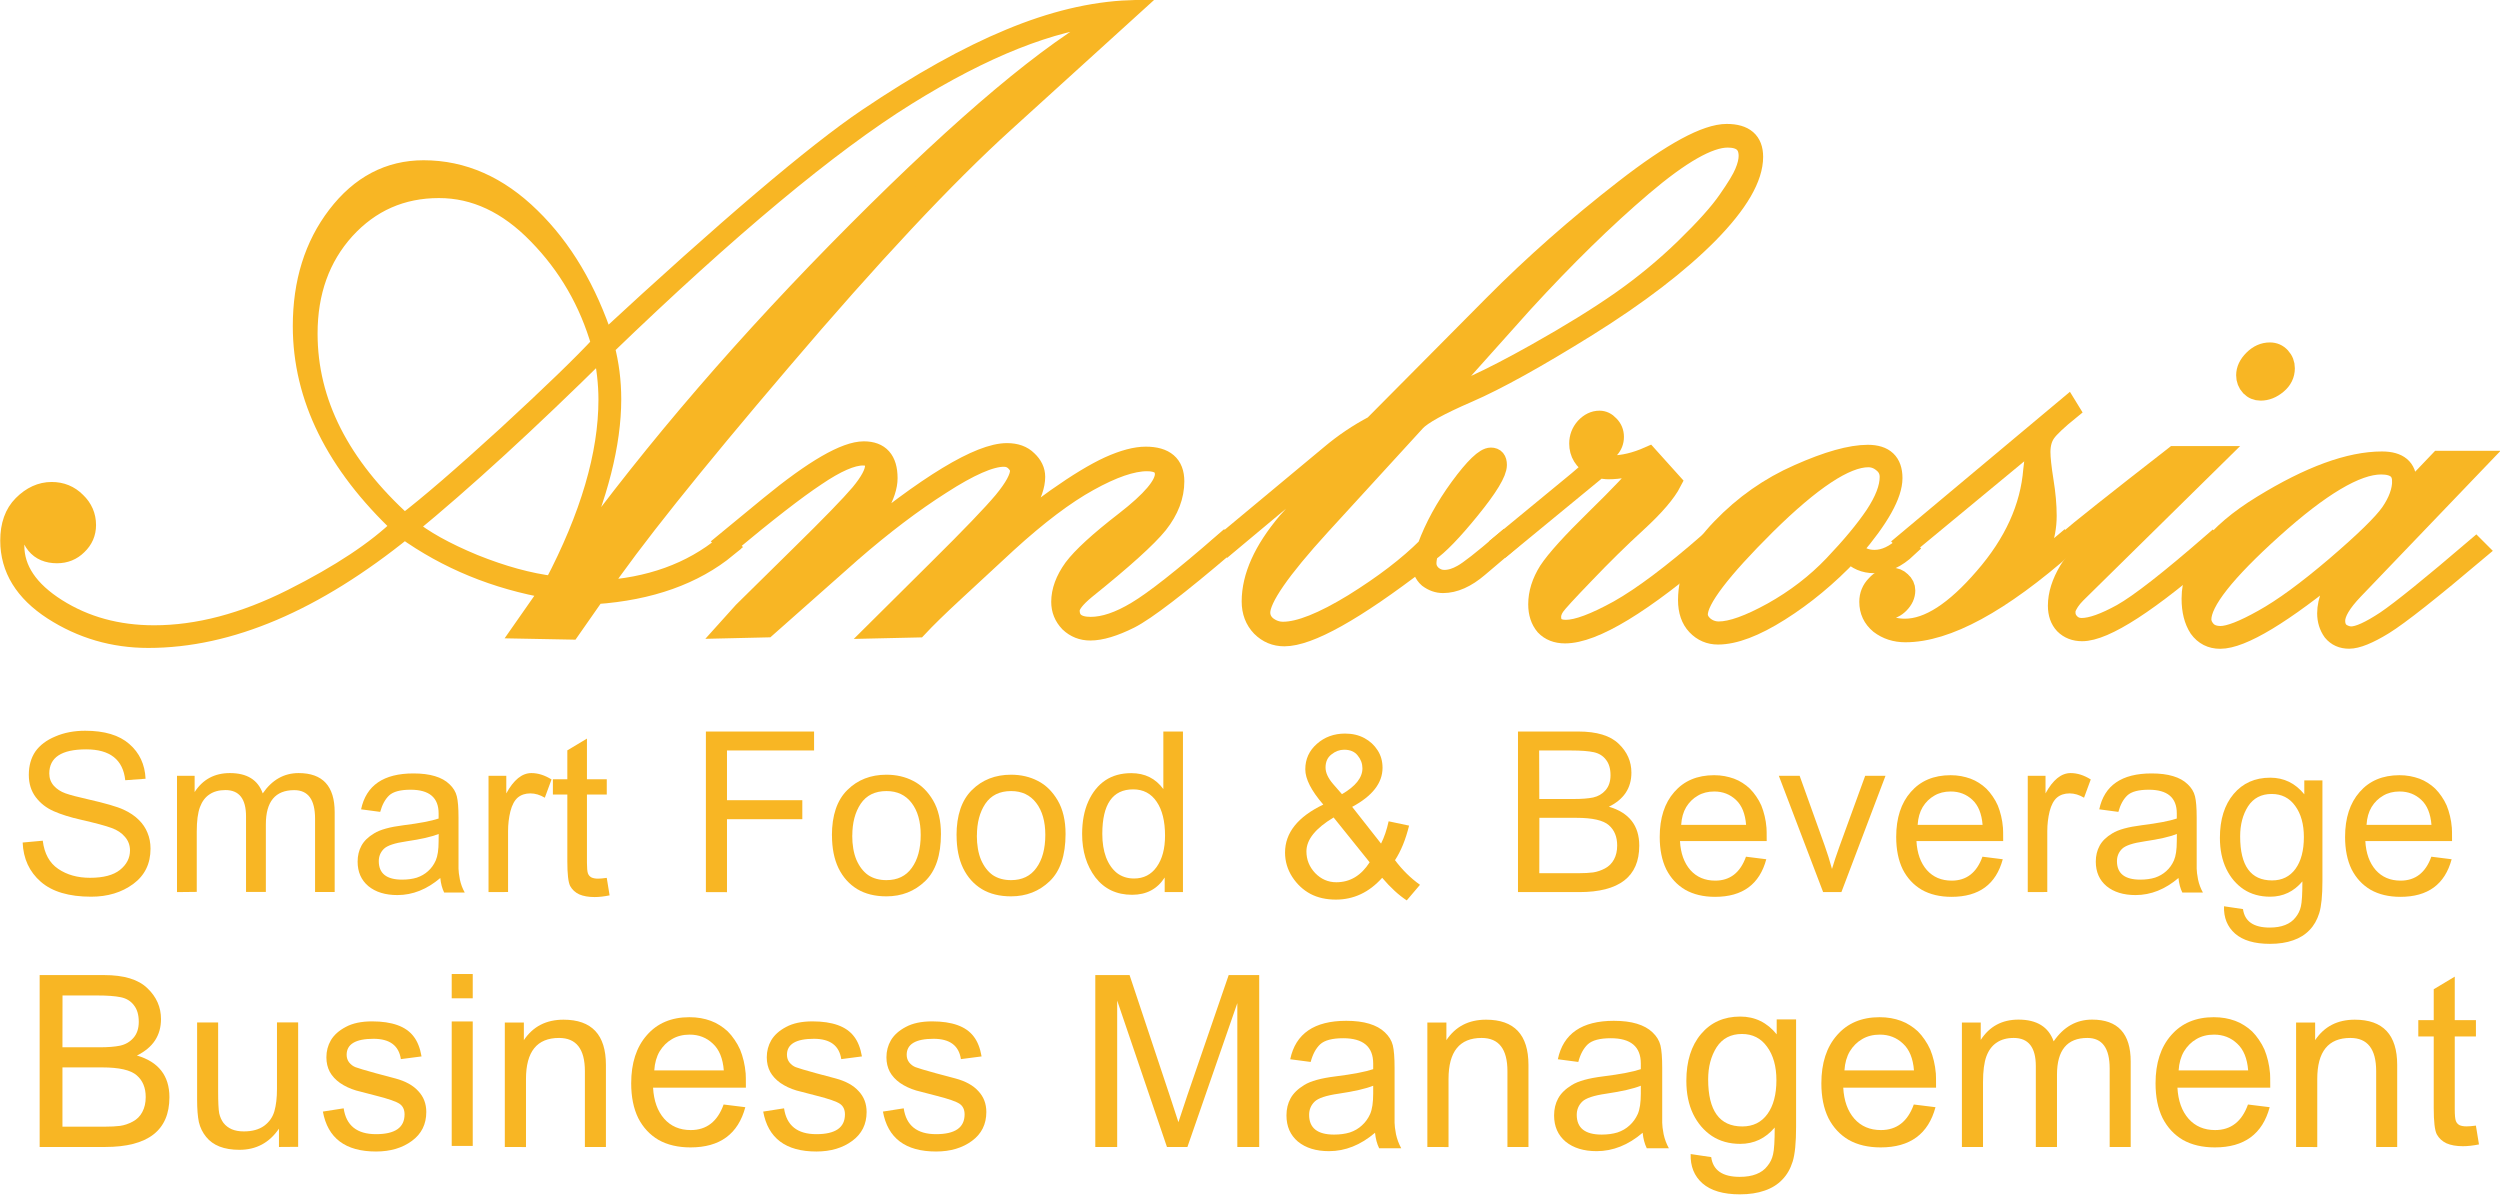 <svg version="1.1" viewBox="0 0 35.31 16.93" xmlns="http://www.w3.org/2000/svg">
   <g transform="translate(-55.51 -144.8)">
      <path d="m63.92 153.2-.35.501-.682-.013.394-.564q-1.158-.2-2.059-.845-1.903 1.54-3.618 1.54-.739 0-1.352-.395-.607-.394-.607-.989 0-.326.181-.507.188-.188.413-.188.207 0 .35.144.144.138.144.332 0 .169-.125.288-.119.119-.294.119-.394 0-.419-.513l-.025-.006q-.15.182-.15.401 0 .507.595.883.595.376 1.371.376.926 0 1.947-.513 1.02-.513 1.54-1.021-1.396-1.315-1.396-2.824 0-.927.488-1.565.494-.645 1.227-.645.833 0 1.515.67.682.664 1.039 1.753 2.598-2.404 3.712-3.156 1.114-.751 2.009-1.121.901-.376 1.696-.407l-1.759 1.597q-1.258 1.14-3.155 3.369-1.897 2.223-2.579 3.231 1.064-.056 1.771-.639l.044.044q-.707.582-1.865.664zm.138-3.5q.094.357.094.739 0 .939-.557 2.198l.05.025q1.659-2.285 3.962-4.596 2.303-2.31 3.574-2.999l-.012-.044q-1.214.113-2.854 1.133-1.64 1.021-4.256 3.544zm-2.836 2.492q.494-.376 1.446-1.246.951-.876 1.327-1.284-.257-.895-.895-1.546-.632-.651-1.39-.651-.789 0-1.321.582-.526.582-.526 1.465 0 1.453 1.358 2.68zm2.103.876q.77-1.465.77-2.623 0-.338-.081-.714-1.565 1.546-2.742 2.511.326.269.933.52.607.244 1.12.307z" style="fill:#f8b624;stroke-width:.265;stroke:#f8b624"/>
      <path d="m65.79 152.5-.044-.044.632-.52q.939-.77 1.333-.77.344 0 .344.388 0 .351-.538.939l.025.025q1.602-1.327 2.191-1.327.188 0 .294.106.113.106.113.238 0 .363-.595.996l.025.013q.419-.401.858-.714.444-.313.745-.451.307-.138.519-.138.413 0 .413.357 0 .313-.232.607-.232.288-1.027.927-.219.181-.219.288 0 .225.288.225.282 0 .645-.219.369-.219 1.233-.971l.044.044q-1.02.87-1.365 1.046-.338.169-.563.169-.175 0-.3-.119-.119-.125-.119-.294 0-.232.175-.476.181-.244.732-.67.557-.432.557-.657 0-.175-.244-.175-.313 0-.82.282-.501.276-1.152.87l-.751.695q-.332.307-.513.501l-.576.013.858-.852q.689-.682.92-.958.232-.282.232-.426 0-.062-.063-.125-.063-.063-.157-.063-.282 0-.883.388-.601.382-1.264.958l-1.202 1.064-.563.013.225-.25.807-.795q.638-.626.845-.87.207-.25.207-.388 0-.138-.163-.138-.232 0-.657.288-.426.282-1.252.971z" style="fill:#f8b624;stroke-width:.265;stroke:#f8b624"/>
      <path d="m72.85 152.5-.044-.044 1.49-1.24q.282-.238.613-.413l1.69-1.703q.845-.852 1.853-1.634 1.008-.783 1.446-.783.382 0 .382.332 0 .445-.632 1.089-.632.639-1.715 1.315-1.077.67-1.684.933-.607.263-.739.407l-1.346 1.471q-.845.927-.845 1.221 0 .113.094.188.1.075.219.075.344 0 .989-.394.645-.401 1.039-.795.157-.426.463-.845.313-.426.444-.426.094 0 .094.113 0 .163-.382.632-.376.463-.588.607-.025.088-.025.15 0 .094.075.163.075.063.169.063.119 0 .25-.075.138-.075.576-.451l.038.044-.376.319q-.263.225-.507.225-.113 0-.213-.075-.094-.081-.1-.25-1.402 1.077-1.928 1.077-.194 0-.332-.138-.138-.144-.138-.363 0-.526.507-1.127l1.02-1.121q.006-.006.05-.031l-.019-.038q-.269.144-.444.313-.175.163-.776.651zm2.942-2.035q-.038.044.545-.232.369-.169.87-.451.714-.401 1.196-.739.482-.338.901-.745.419-.407.601-.67.188-.269.238-.394.056-.132.056-.232 0-.25-.288-.25-.394 0-1.196.682-.795.676-1.69 1.653z" style="fill:#f8b624;stroke-width:.265;stroke:#f8b624"/>
      <path d="m76.78 152.5-.044-.044.951-.783q.225-.182.319-.282-.2-.119-.2-.326 0-.132.088-.232.094-.1.207-.1.081 0 .144.069.069.069.069.169 0 .1-.069.175-.069.069-.169.069-.069 0-.144-.05-.006.025-.006.031 0 .056.088.113.088.056.257.056.244 0 .526-.125l.332.369q-.119.232-.494.576-.369.338-.739.726-.369.382-.419.457-.05.075-.05.144 0 .175.2.175.238 0 .739-.276.501-.282 1.277-.958l.044.044q-1.458 1.258-2.072 1.258-.181 0-.288-.113-.1-.119-.1-.307 0-.238.15-.476.157-.238.663-.733.507-.495.701-.739l-.025-.044q-.263.094-.488.094-.063 0-.132-.019z" style="fill:#f8b624;stroke-width:.265;stroke:#f8b624"/>
      <path d="m82.41 152.5.044.044q-.232.219-.476.219-.2 0-.338-.144-.463.488-.989.82-.526.332-.876.332-.181 0-.307-.132-.125-.132-.125-.363 0-.532.476-1.021.476-.495 1.089-.764.62-.276.983-.276.357 0 .357.338 0 .351-.563 1.008.113.138.3.138.213 0 .426-.2zm-.219-.964q0-.119-.094-.194-.088-.075-.2-.075-.476 0-1.44.952-.958.952-.958 1.259 0 .088.088.163.088.069.2.069.263 0 .751-.269.494-.276.864-.664.376-.395.582-.701.207-.313.207-.538z" style="fill:#f8b624;stroke-width:.265;stroke:#f8b624"/>
      <path d="m82.46 152.5-.044-.044 2.297-1.922.038.062q-.263.213-.338.319-.075.106-.075.269 0 .131.044.407.044.269.044.495 0 .457-.326.845l.563-.476.044.044q-1.408 1.24-2.285 1.24-.213 0-.369-.119-.15-.125-.15-.319 0-.144.1-.244.094-.106.225-.106.081 0 .138.056.063.056.063.132 0 .106-.088.194-.081.081-.175.081-.038 0-.1-.019 0 .276.35.276.494 0 1.114-.72.626-.72.689-1.515.025-.257.088-.463z" style="fill:#f8b624;stroke-width:.265;stroke:#f8b624"/>
      <path d="m87.79 150q0 .138-.113.232-.113.094-.238.094-.088 0-.15-.063-.063-.069-.063-.163 0-.119.106-.225.106-.106.238-.106.094 0 .157.069.063.069.063.163zm-3.073 2.504-.044-.044q.307-.263 1.546-1.227h.607l-1.984 1.953q-.113.113-.15.225v.044q0 .081.063.144.063.062.157.062.2 0 .563-.2.369-.207 1.283-1.002l.044.044q-1.396 1.221-1.884 1.221-.157 0-.257-.1-.094-.1-.094-.269 0-.238.157-.501.163-.269 1.202-1.271l-.012-.031-.576.438z" style="fill:#f8b624;stroke-width:.265;stroke:#f8b624"/>
      <path d="m89.96 151.3h.557l-1.759 1.835q-.257.269-.257.432 0 .106.069.163.075.05.15.05.15 0 .482-.219.332-.225 1.277-1.033l.044.044q-1.008.852-1.34 1.058-.326.2-.494.2-.15 0-.238-.106-.081-.113-.081-.263 0-.263.257-.657l-.025-.019q-1.271 1.046-1.734 1.046-.194 0-.307-.156-.106-.163-.106-.419 0-.714 1.002-1.327 1.008-.62 1.696-.62.357 0 .357.3 0 .069-.012.175zm-.532.294q0-.225-.288-.225-.519 0-1.527.908-1.002.902-1.002 1.271 0 .081.069.157.069.069.194.069.181 0 .595-.232.419-.232 1.027-.751.607-.52.77-.751.163-.238.163-.445z" style="fill:#f8b624;stroke-width:.265;stroke:#f8b624"/>
      <path d="m55.83 156.7.284-.026q.033.273.218.398.185.126.45.126.282 0 .422-.111.142-.114.142-.275 0-.111-.071-.192-.069-.083-.19-.126-.121-.045-.431-.116-.23-.052-.386-.121-.156-.069-.254-.199-.097-.13-.097-.313 0-.194.092-.33.095-.135.282-.213.187-.081.422-.081.41 0 .623.187.216.187.23.491l-.287.021q-.047-.436-.552-.436-.521 0-.521.341 0 .1.064.173.064.071.164.107.102.036.313.083.374.085.507.147.133.061.216.145.083.081.123.182.043.102.043.225 0 .318-.244.498-.244.18-.595.18-.469 0-.711-.211-.242-.211-.256-.555z" style="fill:#f8b624;font-feature-settings:normal;font-variant-caps:normal;font-variant-ligatures:normal;font-variant-numeric:normal"/>
      <path d="m58.01 157.4v-1.643h.249v.23q.173-.268.498-.268.362 0 .464.287.197-.287.507-.287.509 0 .509.552v1.128h-.277v-1.036q0-.403-.294-.403-.401 0-.401.483v.955h-.28v-1.067q0-.372-.291-.372-.135 0-.225.061-.09.059-.135.18-.045.121-.045.344v.853z" style="fill:#f8b624;font-feature-settings:normal;font-variant-caps:normal;font-variant-ligatures:normal;font-variant-numeric:normal"/>
      <path d="m61.73 157.2q-.284.242-.607.242-.256 0-.41-.126-.152-.128-.152-.346 0-.126.054-.225.054-.1.18-.175.126-.078.412-.114.344-.043.498-.095v-.073q0-.334-.396-.334-.216 0-.303.081-.085.081-.126.232l-.27-.036q.107-.507.739-.507.178 0 .303.038.128.038.206.114.081.076.104.171.024.095.024.299v.723q0 .052.019.152.021.1.069.185h-.291q-.043-.088-.054-.204zm-.024-.621q-.147.059-.455.104-.249.036-.32.107-.071.071-.071.173 0 .261.329.261.116 0 .208-.028.092-.031.159-.092.069-.061.109-.152.04-.092.04-.27z" style="fill:#f8b624;font-feature-settings:normal;font-variant-caps:normal;font-variant-ligatures:normal;font-variant-numeric:normal"/>
      <path d="m62.41 157.4v-1.643h.251v.249q.156-.287.355-.287.14 0 .284.09l-.095.258q-.102-.061-.204-.061-.107 0-.178.059-.069.059-.104.194-.033.135-.033.28v.86z" style="fill:#f8b624;font-feature-settings:normal;font-variant-caps:normal;font-variant-ligatures:normal;font-variant-numeric:normal"/>
      <path d="m64.08 157.2.04.246q-.118.024-.211.024-.13 0-.218-.038-.085-.04-.128-.118-.04-.078-.04-.346v-.946h-.204v-.216h.204v-.408l.277-.166v.574h.28v.216h-.28v.962q0 .111.014.152.014.038.05.057.036.017.092.017.047 0 .123-.011z" style="fill:#f8b624;font-feature-settings:normal;font-variant-caps:normal;font-variant-ligatures:normal;font-variant-numeric:normal"/>
      <path d="m65.48 157.4v-2.268h1.528v.268h-1.23v.702h1.064v.268h-1.064v1.031z" style="fill:#f8b624;font-feature-settings:normal;font-variant-caps:normal;font-variant-ligatures:normal;font-variant-numeric:normal"/>
      <path d="m67.26 156.6q0-.427.218-.642.218-.216.552-.216.211 0 .379.088.168.085.28.275.111.19.111.474 0 .453-.225.668-.223.213-.545.213-.242 0-.412-.102-.171-.104-.265-.296-.092-.192-.092-.462zm.287 0q0 .202.059.344.062.142.166.216.107.071.258.071.235 0 .358-.173.126-.173.126-.467 0-.282-.128-.45-.128-.168-.355-.168-.244 0-.365.18-.118.178-.118.448z" style="fill:#f8b624;font-feature-settings:normal;font-variant-caps:normal;font-variant-ligatures:normal;font-variant-numeric:normal"/>
      <path d="m69.02 156.6q0-.427.218-.642.218-.216.552-.216.211 0 .379.088.168.085.28.275.111.19.111.474 0 .453-.225.668-.223.213-.545.213-.242 0-.412-.102-.171-.104-.265-.296-.092-.192-.092-.462zm.287 0q0 .202.059.344.062.142.166.216.107.071.258.071.235 0 .358-.173.126-.173.126-.467 0-.282-.128-.45-.128-.168-.355-.168-.244 0-.365.18-.118.178-.118.448z" style="fill:#f8b624;font-feature-settings:normal;font-variant-caps:normal;font-variant-ligatures:normal;font-variant-numeric:normal"/>
      <path d="m71.96 157.4v-.206q-.156.244-.46.244-.329 0-.519-.246-.187-.249-.187-.612 0-.268.088-.462.088-.194.239-.296.152-.102.367-.102.289 0 .453.225v-.813h.277v2.268zm-.881-.82q0 .185.052.327.054.142.154.223.102.078.242.078.204 0 .32-.164.118-.166.118-.441 0-.306-.118-.479-.118-.175-.332-.175-.436 0-.436.63z" style="fill:#f8b624;font-feature-settings:normal;font-variant-caps:normal;font-variant-ligatures:normal;font-variant-numeric:normal"/>
      <path d="m75.03 157.2q-.275.306-.652.306-.206 0-.36-.081-.154-.083-.256-.239-.102-.159-.102-.344 0-.419.54-.678-.254-.294-.254-.498 0-.216.164-.36.164-.145.398-.145.154 0 .273.064.118.064.187.173.069.107.069.246 0 .322-.429.552l.408.519q.069-.138.107-.315l.289.061q-.073.296-.199.488.154.206.353.348l-.187.22q-.168-.109-.348-.32zm-.566-1.183q.289-.168.289-.365 0-.1-.066-.18-.064-.083-.192-.083-.097 0-.18.067-.083.064-.083.185 0 .109.109.235zm.391.962-.509-.633q-.384.23-.384.479 0 .175.123.306.126.13.299.13.291 0 .471-.282z" style="fill:#f8b624;font-feature-settings:normal;font-variant-caps:normal;font-variant-ligatures:normal;font-variant-numeric:normal"/>
      <path d="m76.95 157.4v-2.268h.851q.393 0 .571.173.18.171.18.408 0 .325-.318.481.429.126.429.55 0 .656-.848.656zm.301-1.315h.49q.166 0 .27-.021.107-.024.175-.102.071-.081.071-.213 0-.138-.064-.218-.062-.083-.173-.107-.111-.024-.318-.024h-.453zm0 1.048h.564q.111 0 .197-.011.085-.013.168-.057.083-.045.126-.126.045-.083.045-.197 0-.185-.118-.287-.118-.104-.457-.104h-.524z" style="fill:#f8b624;font-feature-settings:normal;font-variant-caps:normal;font-variant-ligatures:normal;font-variant-numeric:normal"/>
      <path d="m80.17 156.9.287.036q-.142.531-.723.531-.246 0-.422-.1-.173-.102-.268-.289-.092-.19-.092-.457 0-.401.206-.635.206-.237.562-.237.078 0 .149.013.069.013.133.036.064.024.118.059.057.036.104.081.05.05.09.109.043.062.073.13.028.069.047.149.019.078.026.166.003.026.003.187h-1.225q.014.258.147.41.133.149.351.149.313 0 .434-.337zm-.915-.45h.917q-.019-.237-.144-.353-.126-.118-.306-.118-.133 0-.232.059-.1.057-.164.161-.062.104-.071.251z" style="fill:#f8b624;font-feature-settings:normal;font-variant-caps:normal;font-variant-ligatures:normal;font-variant-numeric:normal"/>
      <path d="m81.26 157.4-.626-1.643h.294l.353.984q.057.159.104.332.038-.13.104-.313l.365-1.003h.287l-.623 1.643z" style="fill:#f8b624;font-feature-settings:normal;font-variant-caps:normal;font-variant-ligatures:normal;font-variant-numeric:normal"/>
      <path d="m83.51 156.9.287.036q-.142.531-.723.531-.246 0-.422-.1-.173-.102-.268-.289-.092-.19-.092-.457 0-.401.206-.635.206-.237.562-.237.078 0 .149.013.069.013.133.036.064.024.118.059.057.036.104.081.05.05.09.109.043.062.073.13.028.069.047.149.019.078.026.166.003.026.003.187h-1.225q.014.258.147.41.133.149.351.149.313 0 .434-.337zm-.915-.45h.917q-.019-.237-.144-.353-.126-.118-.306-.118-.133 0-.232.059-.1.057-.164.161-.062.104-.071.251z" style="fill:#f8b624;font-feature-settings:normal;font-variant-caps:normal;font-variant-ligatures:normal;font-variant-numeric:normal"/>
      <path d="m84.15 157.4v-1.643h.251v.249q.156-.287.355-.287.14 0 .284.09l-.095.258q-.102-.061-.204-.061-.107 0-.178.059-.069.059-.104.194-.033.135-.033.28v.86z" style="fill:#f8b624;font-feature-settings:normal;font-variant-caps:normal;font-variant-ligatures:normal;font-variant-numeric:normal"/>
      <path d="m86.28 157.2q-.284.242-.607.242-.256 0-.41-.126-.152-.128-.152-.346 0-.126.054-.225.054-.1.18-.175.126-.078.412-.114.344-.043.498-.095v-.073q0-.334-.396-.334-.216 0-.303.081-.085.081-.126.232l-.27-.036q.107-.507.739-.507.178 0 .303.038.128.038.206.114.081.076.104.171.024.095.024.299v.723q0 .052.019.152.021.1.069.185h-.291q-.043-.088-.054-.204zm-.024-.621q-.147.059-.455.104-.249.036-.32.107-.071.071-.071.173 0 .261.329.261.116 0 .208-.028.092-.031.159-.092.069-.061.109-.152.04-.092.04-.27z" style="fill:#f8b624;font-feature-settings:normal;font-variant-caps:normal;font-variant-ligatures:normal;font-variant-numeric:normal"/>
      <path d="m86.92 157.6.27.04q.036.261.377.261.128 0 .218-.036.092-.036.147-.107.057-.069.076-.156.021-.088.021-.353-.182.216-.455.216-.216 0-.374-.104-.156-.104-.246-.289-.09-.187-.09-.439 0-.389.194-.619.194-.23.517-.23.291 0 .481.235v-.197h.256v1.42q0 .31-.045.455-.045.145-.137.239-.092.097-.232.145-.14.05-.327.05-.327 0-.493-.145-.164-.145-.156-.386zm.23-.986q0 .621.45.621.213 0 .332-.164.118-.164.118-.448 0-.273-.123-.441-.121-.168-.332-.168-.22 0-.334.175-.111.175-.111.424z" style="fill:#f8b624;font-feature-settings:normal;font-variant-caps:normal;font-variant-ligatures:normal;font-variant-numeric:normal"/>
      <path d="m89.85 156.9.287.036q-.142.531-.723.531-.246 0-.422-.1-.173-.102-.268-.289-.092-.19-.092-.457 0-.401.206-.635.206-.237.562-.237.078 0 .149.013.069.013.133.036.064.024.118.059.057.036.104.081.05.05.09.109.043.062.073.13.028.069.047.149.019.078.026.166.003.026.003.187h-1.225q.014.258.147.41.133.149.351.149.313 0 .434-.337zm-.915-.45h.917q-.019-.237-.144-.353-.126-.118-.306-.118-.133 0-.232.059-.1.057-.164.161-.062.104-.071.251z" style="fill:#f8b624;font-feature-settings:normal;font-variant-caps:normal;font-variant-ligatures:normal;font-variant-numeric:normal"/>
      <path d="m56.07 161v-2.428h.91q.421 0 .611.185.193.183.193.436 0 .348-.34.515.459.135.459.589 0 .703-.908.703zm.322-1.408h.525q.177 0 .289-.023.114-.025.188-.109.076-.086.076-.228 0-.147-.068-.233-.066-.089-.185-.114-.119-.025-.34-.025h-.484zm0 1.121h.604q.119 0 .21-.011.091-.013.18-.061.089-.048.134-.135.048-.089.048-.211 0-.198-.127-.307-.127-.112-.489-.112h-.56z" style="fill:#f8b624;font-feature-settings:normal;font-variant-caps:normal;font-variant-ligatures:normal;font-variant-numeric:normal"/>
      <path d="m59.45 161v-.259q-.203.299-.558.299-.162 0-.281-.046-.117-.046-.19-.137-.074-.091-.102-.208-.025-.119-.025-.32v-1.088h.297v.974q0 .228.015.309.018.079.061.137.046.058.117.089.071.03.17.03.177 0 .287-.079.109-.081.145-.208.036-.127.036-.312v-.941h.299v1.758z" style="fill:#f8b624;font-feature-settings:normal;font-variant-caps:normal;font-variant-ligatures:normal;font-variant-numeric:normal"/>
      <path d="m60.07 160.5.294-.046q.053.365.457.365.403 0 .403-.279 0-.102-.071-.15-.071-.048-.322-.112-.162-.041-.292-.076-.127-.038-.226-.106-.096-.068-.145-.157-.048-.091-.048-.205 0-.132.063-.241.066-.112.21-.188.145-.079.373-.079.21 0 .358.053.147.053.228.16.081.104.112.282l-.292.038q-.043-.287-.386-.287-.38 0-.38.226 0 .063.036.109.038.046.089.066.053.021.289.086.061.015.274.073.216.058.325.18.112.119.112.294 0 .259-.203.408-.203.15-.507.15-.649 0-.751-.566z" style="fill:#f8b624;font-feature-settings:normal;font-variant-caps:normal;font-variant-ligatures:normal;font-variant-numeric:normal"/>
      <path d="m61.89 158.9v-.343h.297v.343zm0 2.085v-1.758h.297v1.758z" style="fill:#f8b624;font-feature-settings:normal;font-variant-caps:normal;font-variant-ligatures:normal;font-variant-numeric:normal"/>
      <path d="m62.64 161v-1.758h.269v.249q.193-.289.56-.289.599 0 .599.639v1.159h-.297v-1.071q0-.469-.365-.469-.467 0-.467.579v.962z" style="fill:#f8b624;font-feature-settings:normal;font-variant-caps:normal;font-variant-ligatures:normal;font-variant-numeric:normal"/>
      <path d="m65.73 160.4.307.038q-.152.568-.774.568-.264 0-.452-.106-.185-.109-.287-.309-.099-.203-.099-.49 0-.429.221-.68.221-.254.601-.254.084 0 .16.013.074.013.142.038.068.025.127.063.061.038.112.086.053.053.096.117.046.066.079.14.03.073.051.16.02.084.028.178.003.028.003.2h-1.311q.015.277.157.439.142.16.375.16.335 0 .464-.36zm-.979-.482h.982q-.02-.254-.155-.378-.134-.127-.327-.127-.142 0-.249.063-.106.061-.175.173-.066.112-.076.269z" style="fill:#f8b624;font-feature-settings:normal;font-variant-caps:normal;font-variant-ligatures:normal;font-variant-numeric:normal"/>
      <path d="m66.29 160.5.294-.046q.053.365.457.365.403 0 .403-.279 0-.102-.071-.15-.071-.048-.322-.112-.162-.041-.292-.076-.127-.038-.226-.106-.096-.068-.145-.157-.048-.091-.048-.205 0-.132.063-.241.066-.112.21-.188.145-.079.373-.079.21 0 .358.053.147.053.228.16.081.104.112.282l-.292.038q-.043-.287-.386-.287-.381 0-.381.226 0 .063.036.109.038.046.089.066.053.021.289.086.061.015.274.073.216.058.325.18.112.119.112.294 0 .259-.203.408-.203.15-.507.15-.649 0-.751-.566z" style="fill:#f8b624;font-feature-settings:normal;font-variant-caps:normal;font-variant-ligatures:normal;font-variant-numeric:normal"/>
      <path d="m67.98 160.5.294-.046q.053.365.457.365.403 0 .403-.279 0-.102-.071-.15-.071-.048-.322-.112-.162-.041-.292-.076-.127-.038-.226-.106-.096-.068-.145-.157-.048-.091-.048-.205 0-.132.063-.241.066-.112.21-.188.145-.079.373-.079.21 0 .358.053.147.053.228.16.081.104.112.282l-.292.038q-.043-.287-.386-.287-.38 0-.38.226 0 .063.036.109.038.046.089.066.053.021.289.086.061.015.274.073.216.058.325.18.112.119.112.294 0 .259-.203.408-.203.15-.507.15-.649 0-.751-.566z" style="fill:#f8b624;font-feature-settings:normal;font-variant-caps:normal;font-variant-ligatures:normal;font-variant-numeric:normal"/>
      <path d="m70.98 161v-2.428h.484l.573 1.72.117.358.129-.388.581-1.69h.431v2.428h-.309v-2.032l-.705 2.032h-.289l-.703-2.068v2.068z" style="fill:#f8b624;font-feature-settings:normal;font-variant-caps:normal;font-variant-ligatures:normal;font-variant-numeric:normal"/>
      <path d="m74.93 160.8q-.304.259-.649.259-.274 0-.439-.135-.162-.137-.162-.37 0-.135.058-.241.058-.106.193-.188.134-.084.441-.122.368-.046.533-.102v-.079q0-.358-.424-.358-.231 0-.325.086-.091.086-.134.249l-.289-.038q.114-.543.791-.543.19 0 .325.041.137.041.221.122.086.081.112.183.025.102.025.32v.774q0 .056.02.162.023.106.074.198h-.312q-.046-.094-.058-.218zm-.025-.665q-.157.063-.487.112-.266.038-.342.114-.076.076-.076.185 0 .279.352.279.124 0 .223-.03.099-.033.17-.099.074-.066.117-.162.043-.099.043-.289z" style="fill:#f8b624;font-feature-settings:normal;font-variant-caps:normal;font-variant-ligatures:normal;font-variant-numeric:normal"/>
      <path d="m75.67 161v-1.758h.269v.249q.193-.289.56-.289.599 0 .599.639v1.159h-.297v-1.071q0-.469-.365-.469-.467 0-.467.579v.962z" style="fill:#f8b624;font-feature-settings:normal;font-variant-caps:normal;font-variant-ligatures:normal;font-variant-numeric:normal"/>
      <path d="m78.71 160.8q-.304.259-.649.259-.274 0-.439-.135-.162-.137-.162-.37 0-.135.058-.241.058-.106.193-.188.134-.084.441-.122.368-.046.533-.102v-.079q0-.358-.424-.358-.231 0-.325.086-.091.086-.134.249l-.289-.038q.114-.543.791-.543.19 0 .325.041.137.041.221.122.086.081.112.183.025.102.025.32v.774q0 .056.02.162.023.106.074.198h-.312q-.046-.094-.058-.218zm-.025-.665q-.157.063-.487.112-.266.038-.342.114-.076.076-.076.185 0 .279.352.279.124 0 .223-.03.099-.033.17-.099.074-.066.117-.162.043-.099.043-.289z" style="fill:#f8b624;font-feature-settings:normal;font-variant-caps:normal;font-variant-ligatures:normal;font-variant-numeric:normal"/>
      <path d="m79.39 161.1.289.043q.038.279.403.279.137 0 .233-.038.099-.038.157-.114.061-.073.081-.167.023-.094.023-.378-.195.231-.487.231-.231 0-.401-.112-.167-.112-.264-.309-.096-.2-.096-.469 0-.416.208-.662.208-.246.553-.246.312 0 .515.251v-.211h.274v1.52q0 .332-.048.487-.048.155-.147.256-.099.104-.249.155-.15.053-.35.053-.35 0-.528-.155-.175-.155-.167-.413zm.246-1.055q0 .665.482.665.228 0 .355-.175.127-.175.127-.479 0-.292-.132-.472-.129-.18-.355-.18-.236 0-.358.188-.119.188-.119.454z" style="fill:#f8b624;font-feature-settings:normal;font-variant-caps:normal;font-variant-ligatures:normal;font-variant-numeric:normal"/>
      <path d="m82.54 160.4.307.038q-.152.568-.774.568-.264 0-.452-.106-.185-.109-.287-.309-.099-.203-.099-.49 0-.429.221-.68.221-.254.601-.254.084 0 .16.013.074.013.142.038.068.025.127.063.061.038.112.086.053.053.096.117.046.066.079.14.03.073.051.16.02.084.028.178.003.028.003.2h-1.311q.015.277.157.439.142.16.375.16.335 0 .464-.36zm-.979-.482h.982q-.02-.254-.155-.378-.134-.127-.327-.127-.142 0-.249.063-.106.061-.175.173-.066.112-.076.269z" style="fill:#f8b624;font-feature-settings:normal;font-variant-caps:normal;font-variant-ligatures:normal;font-variant-numeric:normal"/>
      <path d="m83.22 161v-1.758h.266v.246q.185-.287.533-.287.388 0 .497.307.21-.307.543-.307.545 0 .545.591v1.208h-.297v-1.109q0-.431-.315-.431-.429 0-.429.518v1.022h-.299v-1.142q0-.398-.312-.398-.145 0-.241.066-.096.063-.145.193-.048.13-.048.368v.913z" style="fill:#f8b624;font-feature-settings:normal;font-variant-caps:normal;font-variant-ligatures:normal;font-variant-numeric:normal"/>
      <path d="m87.26 160.4.307.038q-.152.568-.774.568-.264 0-.452-.106-.185-.109-.287-.309-.099-.203-.099-.49 0-.429.221-.68.221-.254.601-.254.084 0 .16.013.074.013.142.038.068.025.127.063.061.038.112.086.053.053.096.117.046.066.079.14.03.073.051.16.02.084.028.178.003.028.003.2h-1.311q.015.277.157.439.142.16.375.16.335 0 .464-.36zm-.979-.482h.982q-.02-.254-.155-.378-.134-.127-.327-.127-.142 0-.249.063-.106.061-.175.173-.066.112-.076.269z" style="fill:#f8b624;font-feature-settings:normal;font-variant-caps:normal;font-variant-ligatures:normal;font-variant-numeric:normal"/>
      <path d="m87.94 161v-1.758h.269v.249q.193-.289.56-.289.599 0 .599.639v1.159h-.297v-1.071q0-.469-.365-.469-.467 0-.467.579v.962z" style="fill:#f8b624;font-feature-settings:normal;font-variant-caps:normal;font-variant-ligatures:normal;font-variant-numeric:normal"/>
      <path d="m90.48 160.7.043.264q-.127.025-.226.025-.14 0-.233-.041-.091-.043-.137-.127-.043-.084-.043-.37v-1.012h-.218v-.231h.218v-.436l.297-.178v.614h.299v.231h-.299v1.03q0 .119.015.162.015.041.053.061.038.017.099.017.051 0 .132-.011z" style="fill:#f8b624;font-feature-settings:normal;font-variant-caps:normal;font-variant-ligatures:normal;font-variant-numeric:normal"/>
   </g>
</svg>

